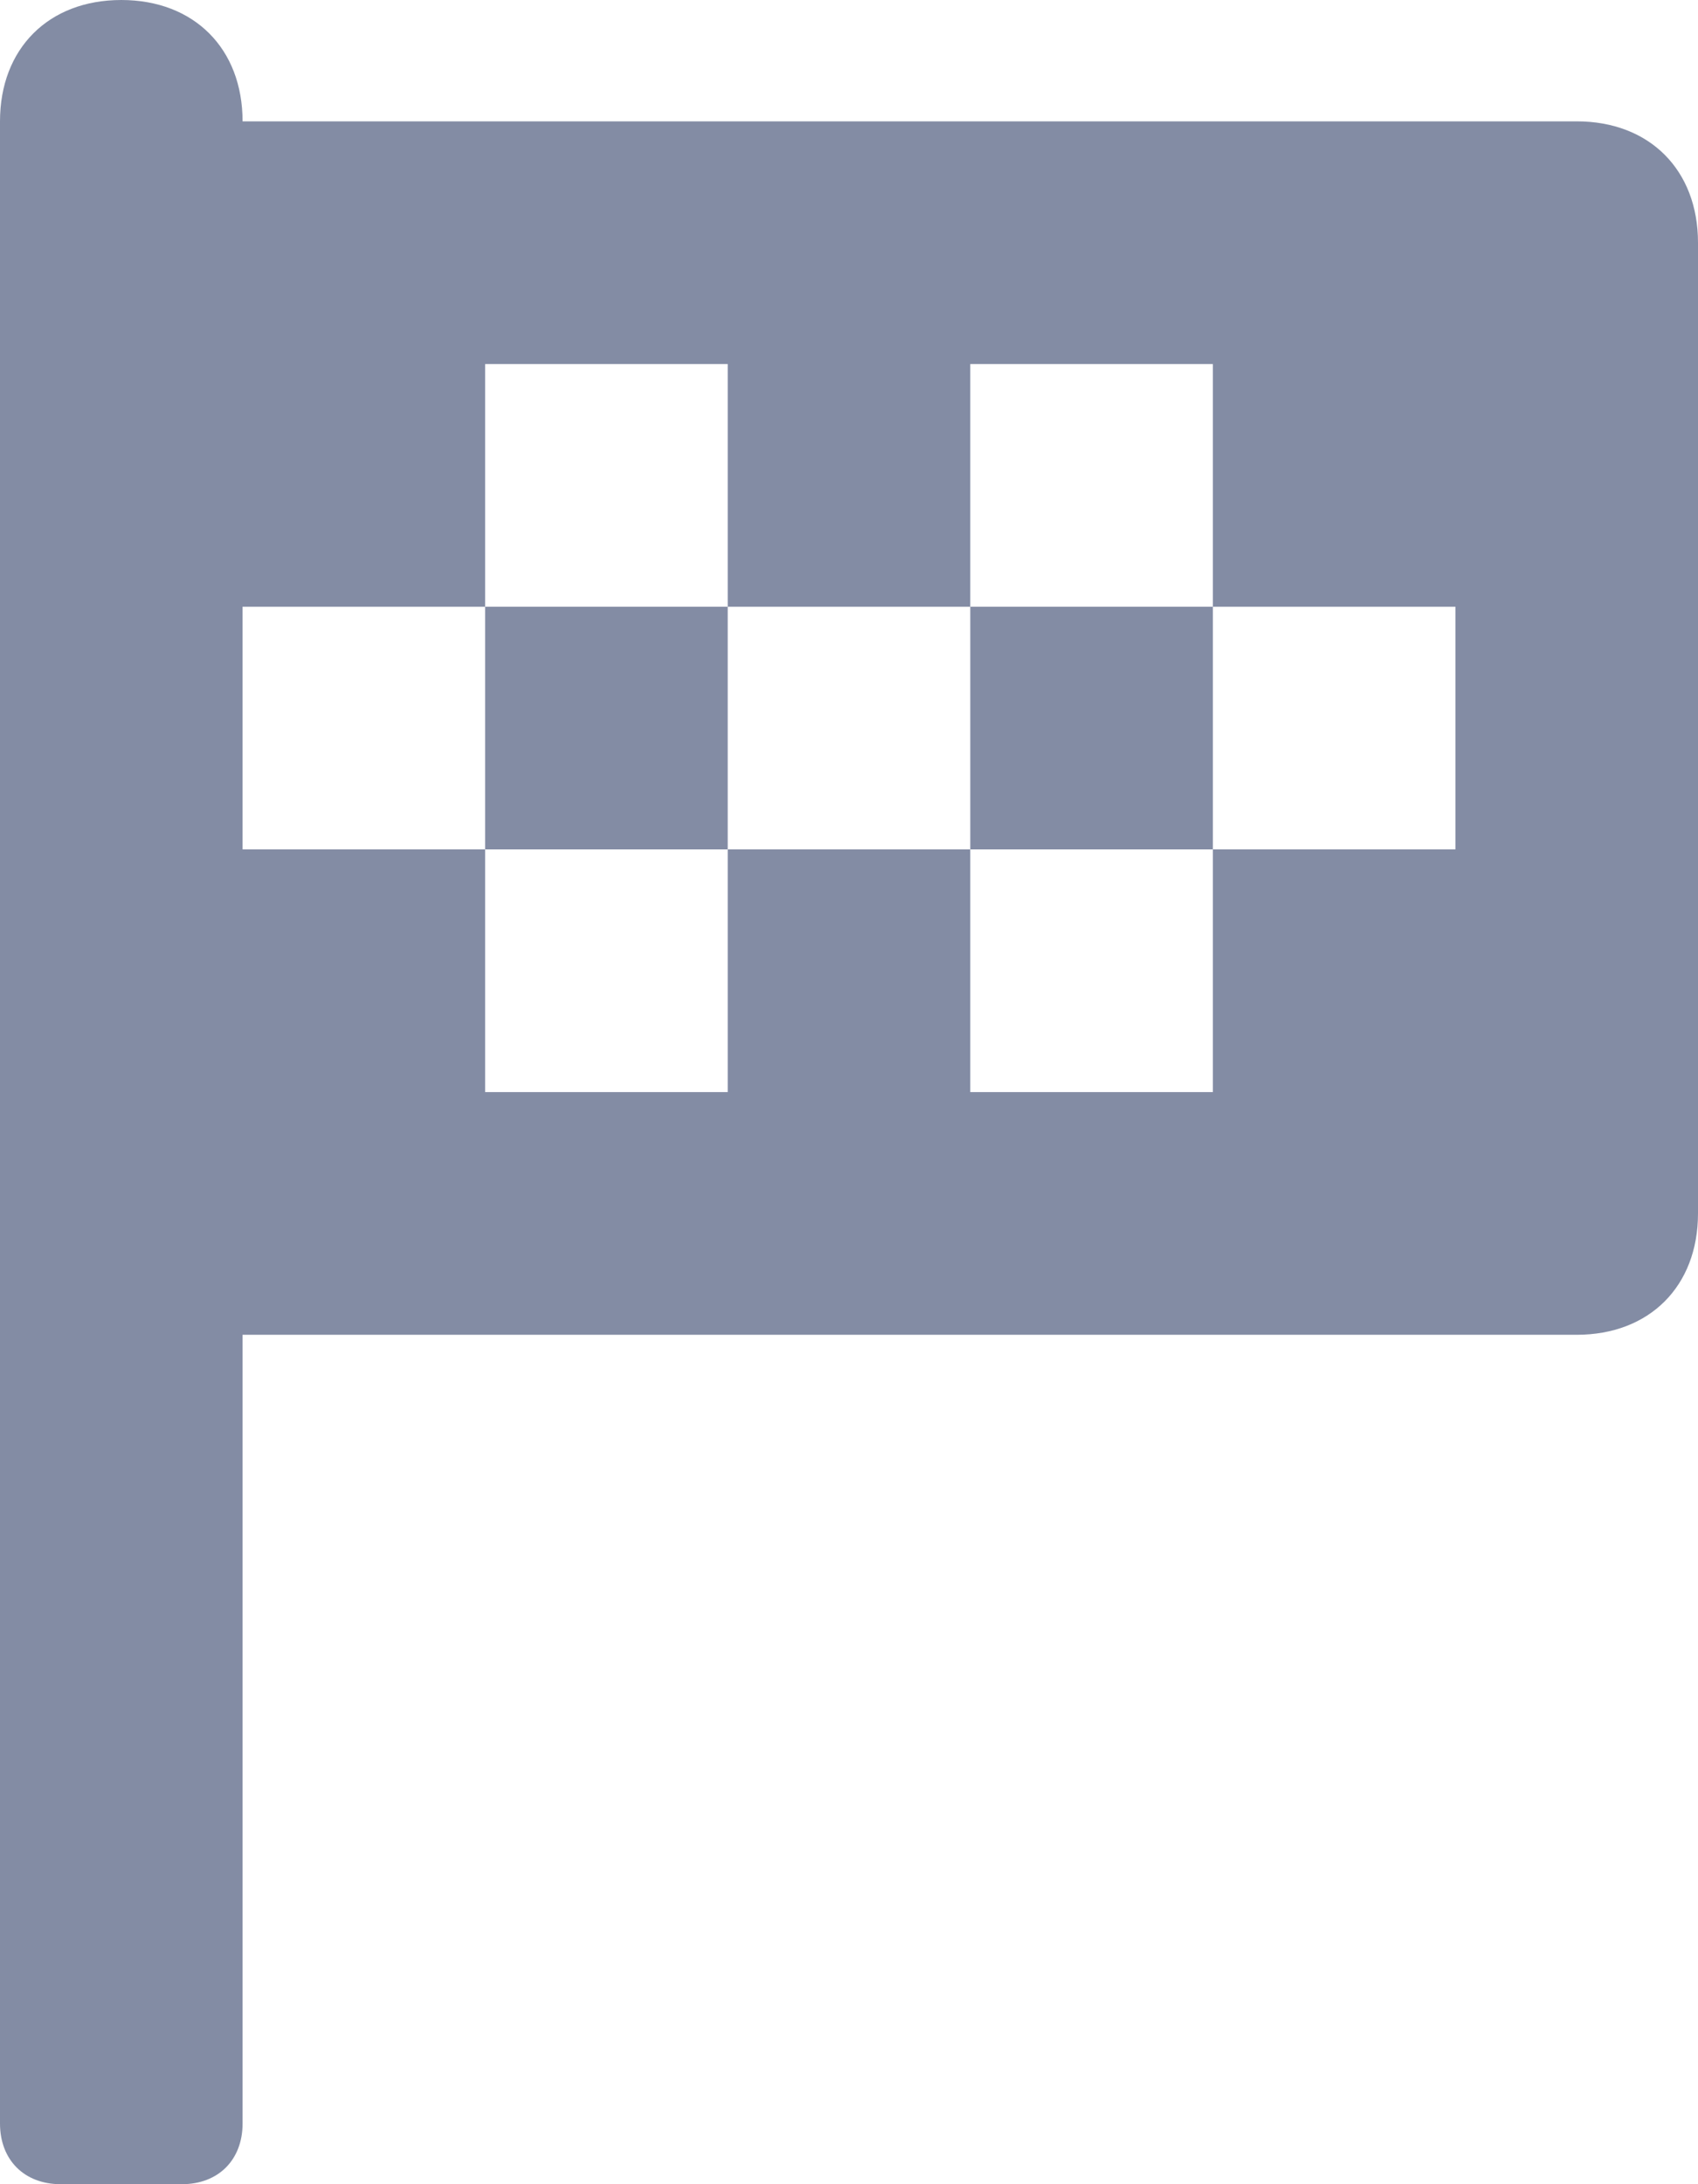 <?xml version="1.0" encoding="utf-8"?>
<!-- Generator: Adobe Illustrator 19.1.0, SVG Export Plug-In . SVG Version: 6.00 Build 0)  -->
<!DOCTYPE svg PUBLIC "-//W3C//DTD SVG 1.1//EN" "http://www.w3.org/Graphics/SVG/1.1/DTD/svg11.dtd">
<svg version="1.1" id="Layer_1" xmlns="http://www.w3.org/2000/svg" xmlns:xlink="http://www.w3.org/1999/xlink" x="0px" y="0px"
	 viewBox="-442 105 14 18" style="enable-background:new -442 105 14 18;" xml:space="preserve">
<style type="text/css">
	.st0{fill:#838CA4;}
</style>
<path class="st0" d="M-429,116h-11v6.5c0,0.3-0.2,0.5-0.5,0.5h-1c-0.3,0-0.5-0.2-0.5-0.5V107v-1c0-0.6,0.4-1,1-1c0.6,0,1,0.4,1,1h11
	c0.6,0,1,0.4,1,1v8C-428,115.6-428.4,116-429,116z M-430,110h-2v-2h-2v2h-2v-2h-2v2h-2v2h2v2h2v-2h2v2h2v-2h2V110z M-434,112v-2h2v2
	H-434z M-438,112v-2h2v2H-438z"/>
</svg>
